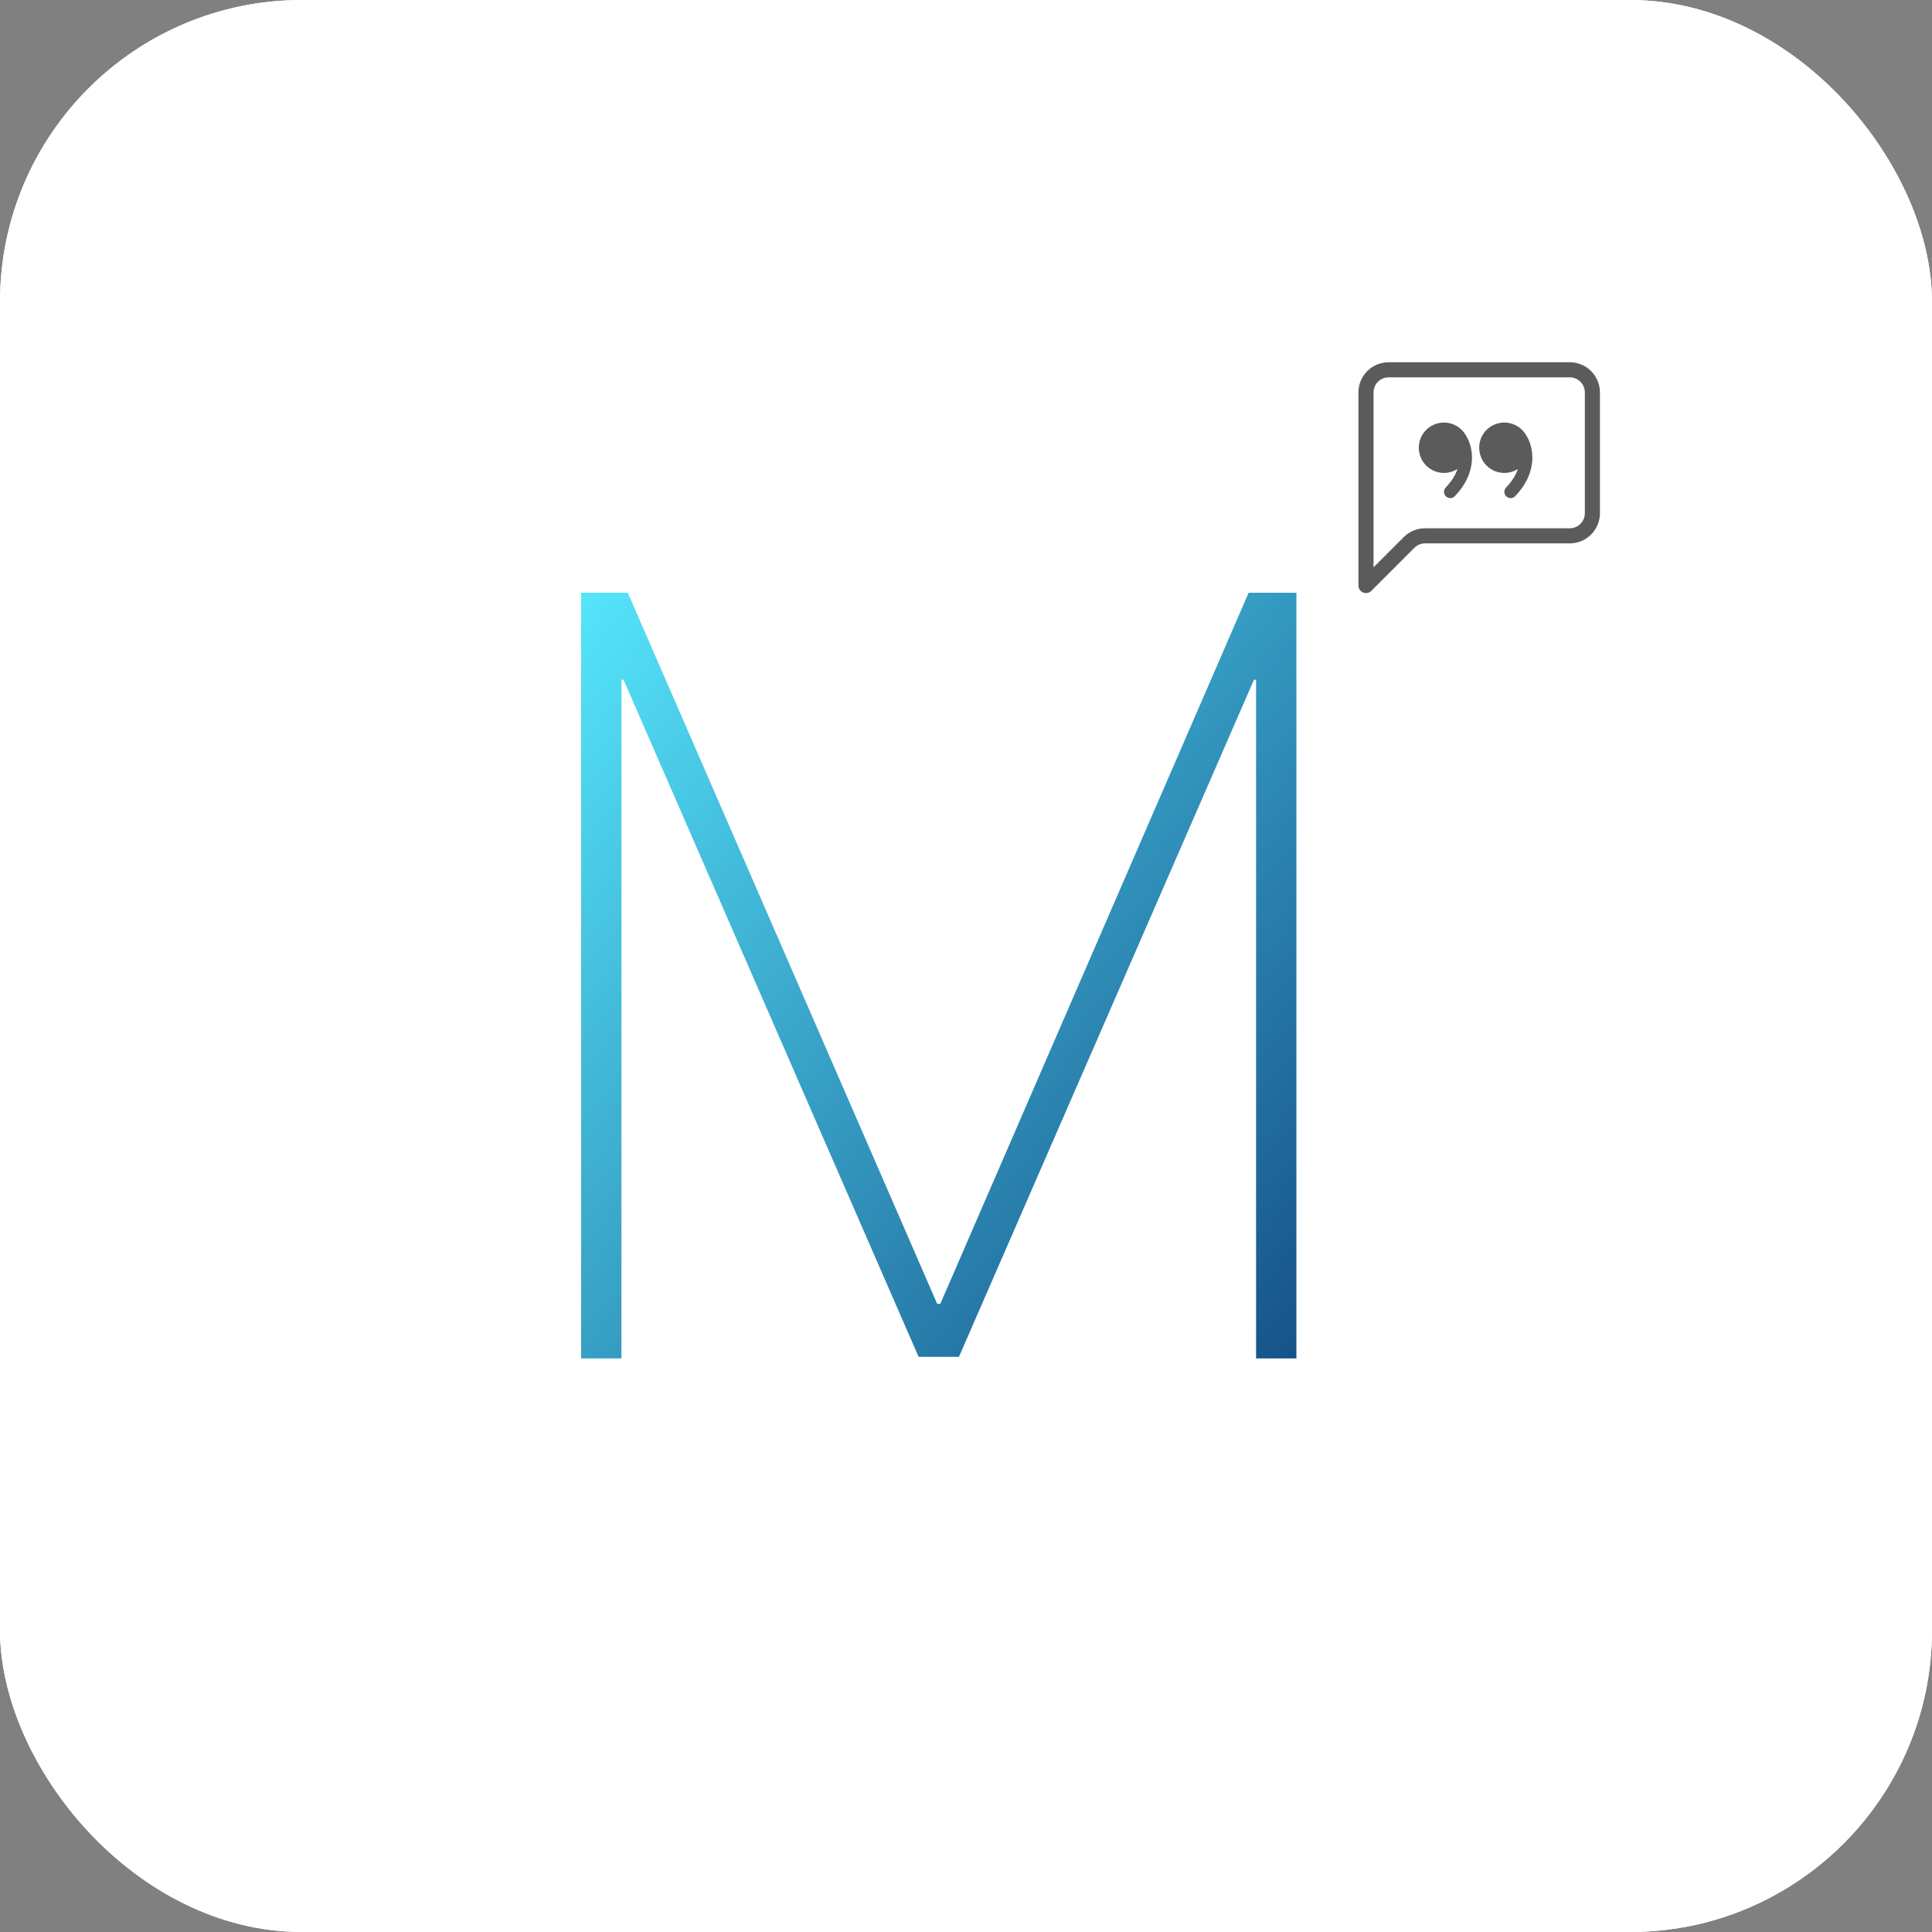 <svg width="64" height="64" viewBox="0 0 64 64" fill="none" xmlns="http://www.w3.org/2000/svg">
<rect x="0" y="0" width="64" height="64" fill="#808080" stroke="none"/>
<rect width="64" height="64" rx="10" fill="white"/>
<rect width="64" height="64" rx="10" fill="white"/>
<path d="M42.945 19.635H41.363L31.15 43.19H31.045L20.797 19.635H19.25V45H20.586V22.518H20.656L30.43 44.947H31.766L41.539 22.518H41.609V45H42.945V19.635Z" fill="url(#paint0_linear)"/>
<path d="M52 12.5C52.133 12.5 52.26 12.553 52.354 12.646C52.447 12.74 52.5 12.867 52.5 13V17C52.5 17.133 52.447 17.26 52.354 17.354C52.26 17.447 52.133 17.5 52 17.5H47.207C46.942 17.5 46.688 17.605 46.5 17.793L45.5 18.793V13C45.5 12.867 45.553 12.74 45.646 12.646C45.74 12.553 45.867 12.5 46 12.5H52ZM46 12C45.735 12 45.48 12.105 45.293 12.293C45.105 12.48 45 12.735 45 13V19.396C45 19.446 45.015 19.494 45.042 19.535C45.07 19.577 45.109 19.609 45.154 19.628C45.2 19.646 45.251 19.651 45.299 19.642C45.347 19.632 45.392 19.608 45.427 19.573L46.853 18.146C46.947 18.053 47.074 18 47.207 18H52C52.265 18 52.52 17.895 52.707 17.707C52.895 17.52 53 17.265 53 17V13C53 12.735 52.895 12.48 52.707 12.293C52.52 12.105 52.265 12 52 12H46Z" fill="#5B5B5B"/>
<path d="M48.533 14.38C48.436 14.228 48.292 14.112 48.123 14.05C47.954 13.987 47.769 13.98 47.596 14.032C47.423 14.083 47.272 14.189 47.164 14.333C47.057 14.478 46.999 14.654 47 14.834C47 14.983 47.04 15.13 47.116 15.258C47.192 15.387 47.301 15.492 47.432 15.564C47.563 15.636 47.711 15.671 47.86 15.667C48.009 15.662 48.154 15.617 48.281 15.537C48.215 15.732 48.093 15.939 47.892 16.147C47.854 16.187 47.833 16.24 47.833 16.296C47.834 16.351 47.857 16.404 47.897 16.442C47.937 16.48 47.99 16.502 48.045 16.501C48.101 16.5 48.154 16.477 48.192 16.437C48.935 15.667 48.839 14.83 48.533 14.381V14.38ZM50.533 14.38C50.436 14.228 50.292 14.112 50.123 14.05C49.954 13.987 49.769 13.98 49.596 14.032C49.423 14.083 49.272 14.189 49.164 14.333C49.057 14.478 48.999 14.654 49 14.834C49 14.983 49.04 15.13 49.116 15.258C49.192 15.387 49.301 15.492 49.432 15.564C49.563 15.636 49.711 15.671 49.86 15.667C50.009 15.662 50.154 15.617 50.281 15.537C50.215 15.732 50.093 15.939 49.892 16.147C49.854 16.187 49.833 16.24 49.833 16.296C49.834 16.351 49.857 16.404 49.897 16.442C49.937 16.48 49.99 16.502 50.045 16.501C50.101 16.5 50.154 16.477 50.192 16.437C50.935 15.667 50.839 14.83 50.533 14.381V14.38Z" fill="#5B5B5B"/>
<defs>
<linearGradient id="paint0_linear" x1="46" y1="47.159" x2="17.004" y2="22.389" gradientUnits="userSpaceOnUse">
<stop stop-color="#0F427D"/>
<stop offset="1" stop-color="#55E5FB"/>
</linearGradient>
</defs>
</svg>
